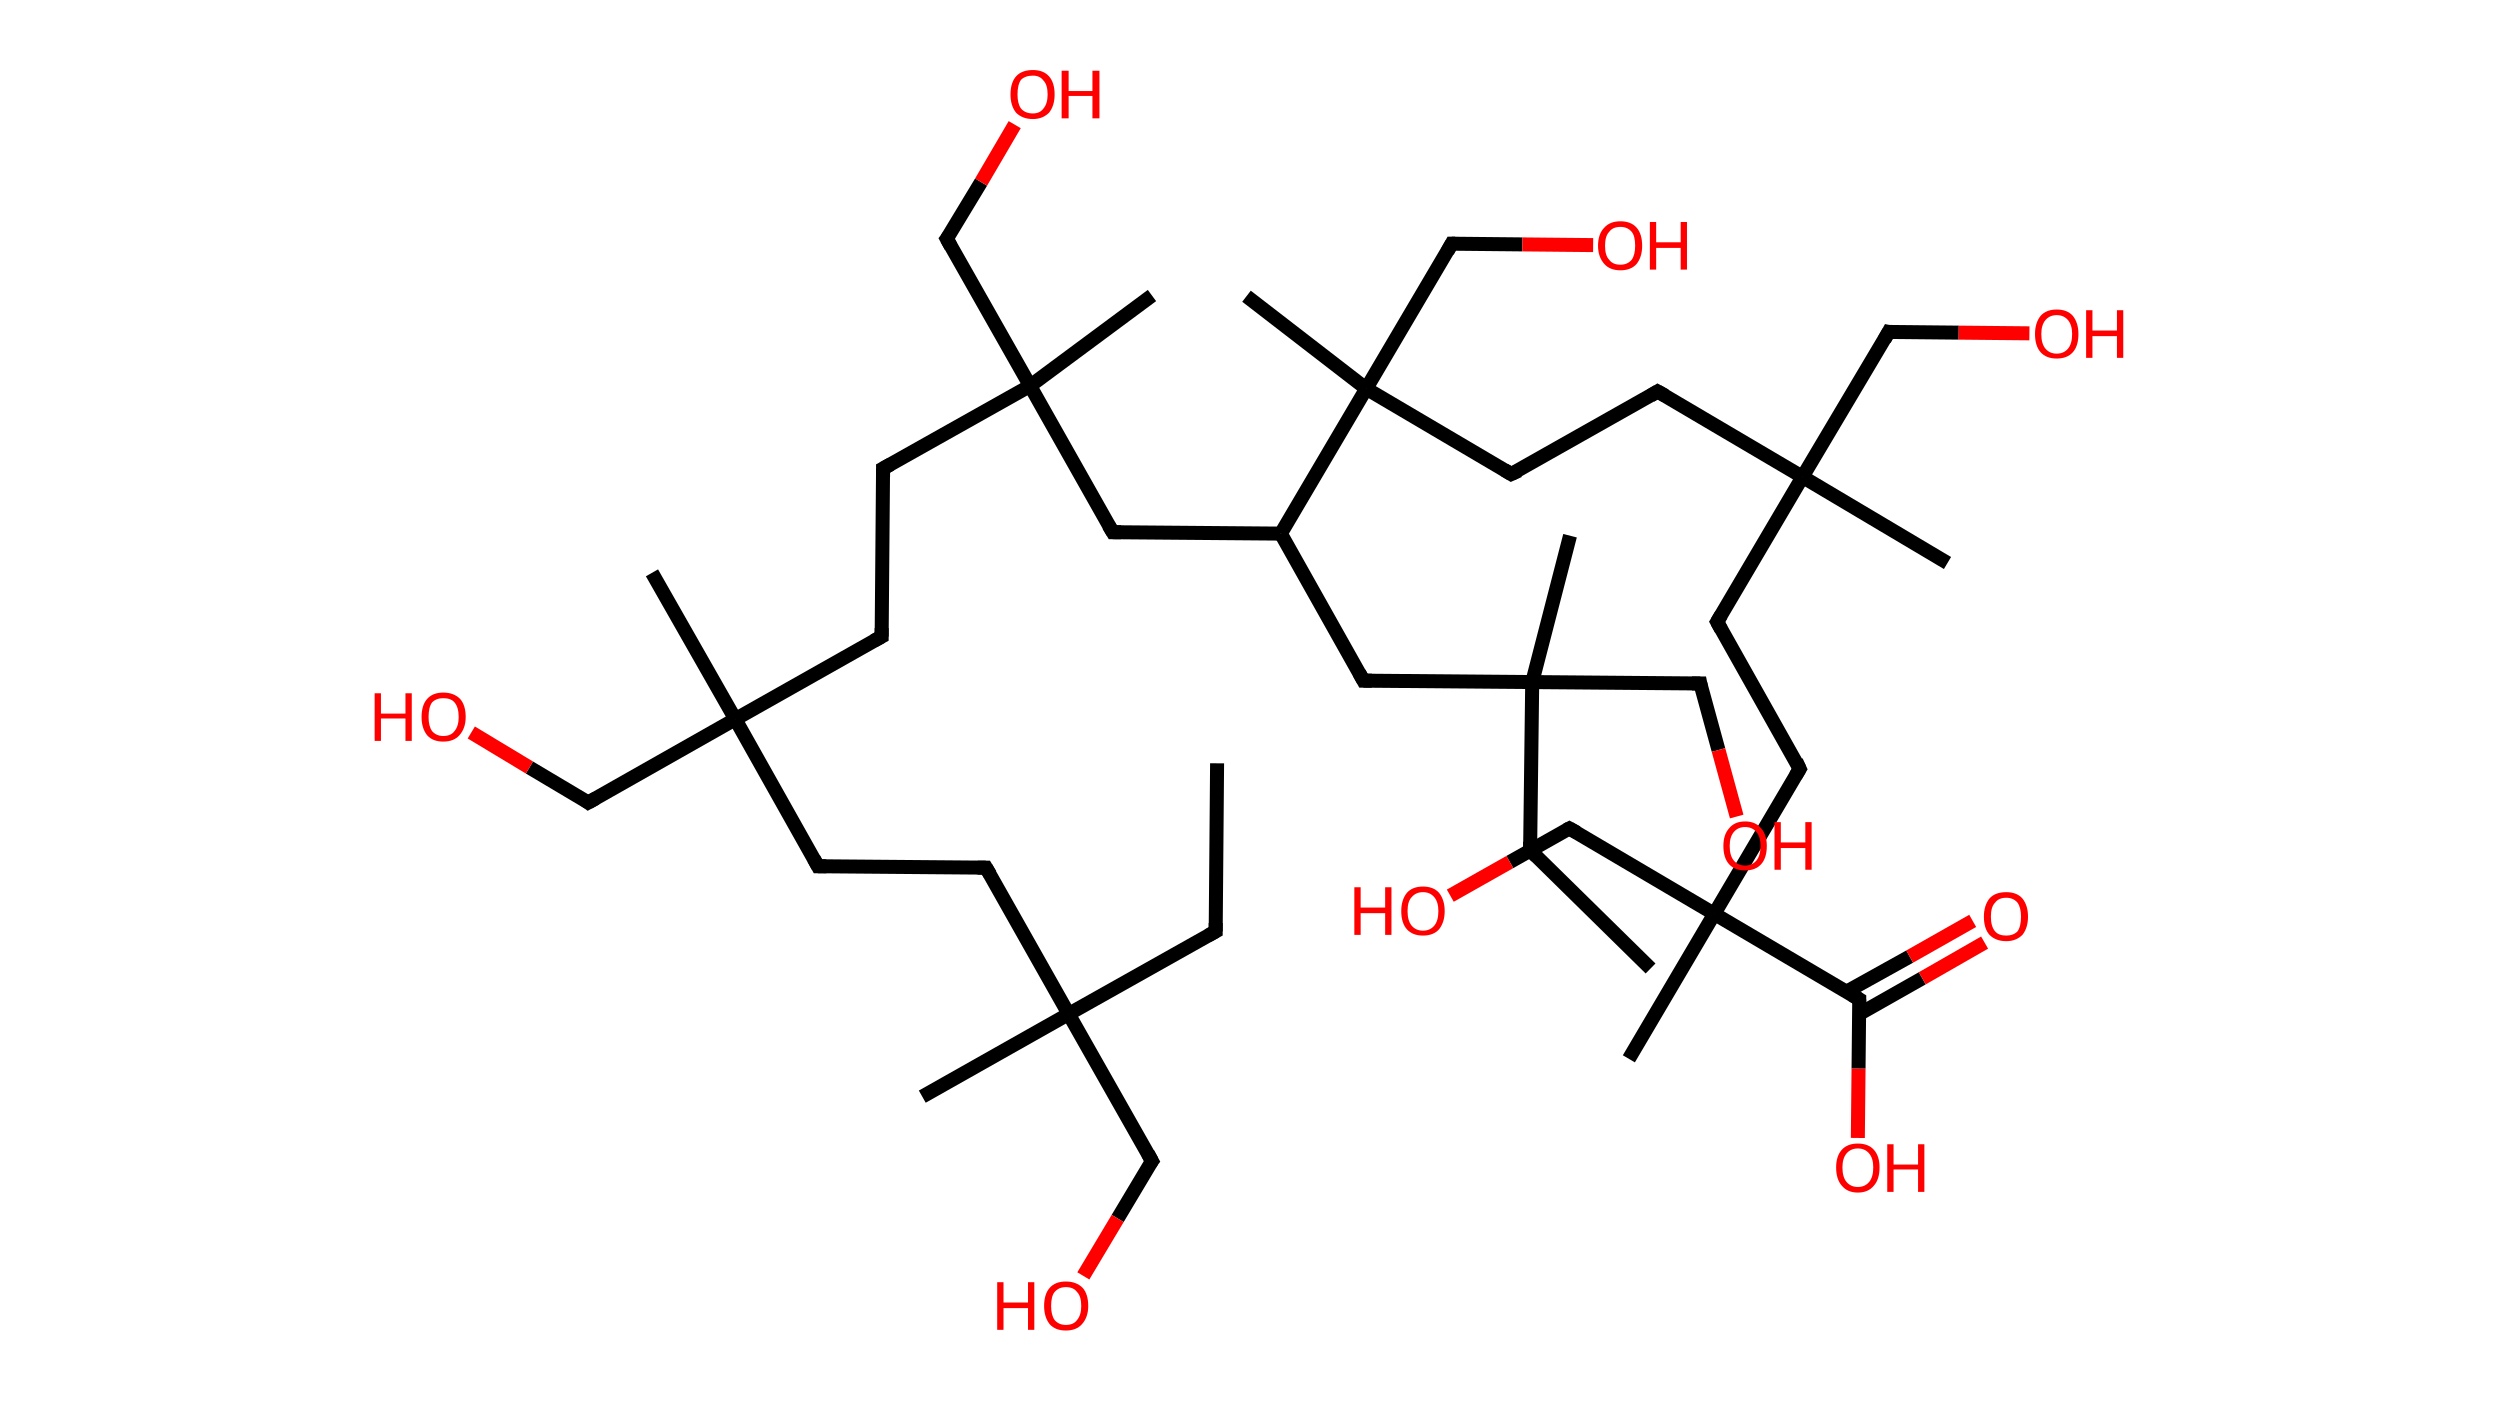 <?xml version='1.0' encoding='ASCII' standalone='yes'?>
<svg xmlns="http://www.w3.org/2000/svg" xmlns:rdkit="http://www.rdkit.org/xml" xmlns:xlink="http://www.w3.org/1999/xlink" version="1.1" baseProfile="full" xml:space="preserve" width="357px" height="200px" viewBox="0 0 357 200">
<!-- END OF HEADER -->
<rect style="opacity:1.0;fill:#FFFFFF;stroke:none" width="357.0" height="200.0" x="0.0" y="0.0"> </rect>
<path class="bond-0 atom-0 atom-1" d="M 173.8,109.0 L 173.6,133.0" style="fill:none;fill-rule:evenodd;stroke:#000000;stroke-width:2.0px;stroke-linecap:butt;stroke-linejoin:miter;stroke-opacity:1"/>
<path class="bond-1 atom-1 atom-2" d="M 173.6,133.0 L 152.6,144.8" style="fill:none;fill-rule:evenodd;stroke:#000000;stroke-width:2.0px;stroke-linecap:butt;stroke-linejoin:miter;stroke-opacity:1"/>
<path class="bond-2 atom-2 atom-3" d="M 152.6,144.8 L 131.7,156.6" style="fill:none;fill-rule:evenodd;stroke:#000000;stroke-width:2.0px;stroke-linecap:butt;stroke-linejoin:miter;stroke-opacity:1"/>
<path class="bond-3 atom-2 atom-4" d="M 152.6,144.8 L 164.5,165.8" style="fill:none;fill-rule:evenodd;stroke:#000000;stroke-width:2.0px;stroke-linecap:butt;stroke-linejoin:miter;stroke-opacity:1"/>
<path class="bond-4 atom-4 atom-5" d="M 164.5,165.8 L 159.6,174.0" style="fill:none;fill-rule:evenodd;stroke:#000000;stroke-width:2.0px;stroke-linecap:butt;stroke-linejoin:miter;stroke-opacity:1"/>
<path class="bond-4 atom-4 atom-5" d="M 159.6,174.0 L 154.7,182.2" style="fill:none;fill-rule:evenodd;stroke:#FF0000;stroke-width:2.0px;stroke-linecap:butt;stroke-linejoin:miter;stroke-opacity:1"/>
<path class="bond-5 atom-2 atom-6" d="M 152.6,144.8 L 140.8,123.9" style="fill:none;fill-rule:evenodd;stroke:#000000;stroke-width:2.0px;stroke-linecap:butt;stroke-linejoin:miter;stroke-opacity:1"/>
<path class="bond-6 atom-6 atom-7" d="M 140.8,123.9 L 116.8,123.7" style="fill:none;fill-rule:evenodd;stroke:#000000;stroke-width:2.0px;stroke-linecap:butt;stroke-linejoin:miter;stroke-opacity:1"/>
<path class="bond-7 atom-7 atom-8" d="M 116.8,123.7 L 105.0,102.7" style="fill:none;fill-rule:evenodd;stroke:#000000;stroke-width:2.0px;stroke-linecap:butt;stroke-linejoin:miter;stroke-opacity:1"/>
<path class="bond-8 atom-8 atom-9" d="M 105.0,102.7 L 93.1,81.8" style="fill:none;fill-rule:evenodd;stroke:#000000;stroke-width:2.0px;stroke-linecap:butt;stroke-linejoin:miter;stroke-opacity:1"/>
<path class="bond-9 atom-8 atom-10" d="M 105.0,102.7 L 84.0,114.6" style="fill:none;fill-rule:evenodd;stroke:#000000;stroke-width:2.0px;stroke-linecap:butt;stroke-linejoin:miter;stroke-opacity:1"/>
<path class="bond-10 atom-10 atom-11" d="M 84.0,114.6 L 75.6,109.6" style="fill:none;fill-rule:evenodd;stroke:#000000;stroke-width:2.0px;stroke-linecap:butt;stroke-linejoin:miter;stroke-opacity:1"/>
<path class="bond-10 atom-10 atom-11" d="M 75.6,109.6 L 67.3,104.6" style="fill:none;fill-rule:evenodd;stroke:#FF0000;stroke-width:2.0px;stroke-linecap:butt;stroke-linejoin:miter;stroke-opacity:1"/>
<path class="bond-11 atom-8 atom-12" d="M 105.0,102.7 L 125.9,90.9" style="fill:none;fill-rule:evenodd;stroke:#000000;stroke-width:2.0px;stroke-linecap:butt;stroke-linejoin:miter;stroke-opacity:1"/>
<path class="bond-12 atom-12 atom-13" d="M 125.9,90.9 L 126.1,66.9" style="fill:none;fill-rule:evenodd;stroke:#000000;stroke-width:2.0px;stroke-linecap:butt;stroke-linejoin:miter;stroke-opacity:1"/>
<path class="bond-13 atom-13 atom-14" d="M 126.1,66.9 L 147.1,55.1" style="fill:none;fill-rule:evenodd;stroke:#000000;stroke-width:2.0px;stroke-linecap:butt;stroke-linejoin:miter;stroke-opacity:1"/>
<path class="bond-14 atom-14 atom-15" d="M 147.1,55.1 L 164.5,42.2" style="fill:none;fill-rule:evenodd;stroke:#000000;stroke-width:2.0px;stroke-linecap:butt;stroke-linejoin:miter;stroke-opacity:1"/>
<path class="bond-15 atom-14 atom-16" d="M 147.1,55.1 L 135.2,34.1" style="fill:none;fill-rule:evenodd;stroke:#000000;stroke-width:2.0px;stroke-linecap:butt;stroke-linejoin:miter;stroke-opacity:1"/>
<path class="bond-16 atom-16 atom-17" d="M 135.2,34.1 L 140.1,26.0" style="fill:none;fill-rule:evenodd;stroke:#000000;stroke-width:2.0px;stroke-linecap:butt;stroke-linejoin:miter;stroke-opacity:1"/>
<path class="bond-16 atom-16 atom-17" d="M 140.1,26.0 L 144.9,17.8" style="fill:none;fill-rule:evenodd;stroke:#FF0000;stroke-width:2.0px;stroke-linecap:butt;stroke-linejoin:miter;stroke-opacity:1"/>
<path class="bond-17 atom-14 atom-18" d="M 147.1,55.1 L 158.9,76.0" style="fill:none;fill-rule:evenodd;stroke:#000000;stroke-width:2.0px;stroke-linecap:butt;stroke-linejoin:miter;stroke-opacity:1"/>
<path class="bond-18 atom-18 atom-19" d="M 158.9,76.0 L 182.9,76.2" style="fill:none;fill-rule:evenodd;stroke:#000000;stroke-width:2.0px;stroke-linecap:butt;stroke-linejoin:miter;stroke-opacity:1"/>
<path class="bond-19 atom-19 atom-20" d="M 182.9,76.2 L 194.7,97.2" style="fill:none;fill-rule:evenodd;stroke:#000000;stroke-width:2.0px;stroke-linecap:butt;stroke-linejoin:miter;stroke-opacity:1"/>
<path class="bond-20 atom-20 atom-21" d="M 194.7,97.2 L 218.8,97.4" style="fill:none;fill-rule:evenodd;stroke:#000000;stroke-width:2.0px;stroke-linecap:butt;stroke-linejoin:miter;stroke-opacity:1"/>
<path class="bond-21 atom-21 atom-22" d="M 218.8,97.4 L 224.2,76.5" style="fill:none;fill-rule:evenodd;stroke:#000000;stroke-width:2.0px;stroke-linecap:butt;stroke-linejoin:miter;stroke-opacity:1"/>
<path class="bond-22 atom-21 atom-23" d="M 218.8,97.4 L 218.5,121.4" style="fill:none;fill-rule:evenodd;stroke:#000000;stroke-width:2.0px;stroke-linecap:butt;stroke-linejoin:miter;stroke-opacity:1"/>
<path class="bond-23 atom-23 atom-24" d="M 218.5,121.4 L 235.7,138.3" style="fill:none;fill-rule:evenodd;stroke:#000000;stroke-width:2.0px;stroke-linecap:butt;stroke-linejoin:miter;stroke-opacity:1"/>
<path class="bond-24 atom-21 atom-25" d="M 218.8,97.4 L 242.8,97.6" style="fill:none;fill-rule:evenodd;stroke:#000000;stroke-width:2.0px;stroke-linecap:butt;stroke-linejoin:miter;stroke-opacity:1"/>
<path class="bond-25 atom-25 atom-26" d="M 242.8,97.6 L 245.4,107.1" style="fill:none;fill-rule:evenodd;stroke:#000000;stroke-width:2.0px;stroke-linecap:butt;stroke-linejoin:miter;stroke-opacity:1"/>
<path class="bond-25 atom-25 atom-26" d="M 245.4,107.1 L 248.0,116.6" style="fill:none;fill-rule:evenodd;stroke:#FF0000;stroke-width:2.0px;stroke-linecap:butt;stroke-linejoin:miter;stroke-opacity:1"/>
<path class="bond-26 atom-19 atom-27" d="M 182.9,76.2 L 195.1,55.5" style="fill:none;fill-rule:evenodd;stroke:#000000;stroke-width:2.0px;stroke-linecap:butt;stroke-linejoin:miter;stroke-opacity:1"/>
<path class="bond-27 atom-27 atom-28" d="M 195.1,55.5 L 178.0,42.3" style="fill:none;fill-rule:evenodd;stroke:#000000;stroke-width:2.0px;stroke-linecap:butt;stroke-linejoin:miter;stroke-opacity:1"/>
<path class="bond-28 atom-27 atom-29" d="M 195.1,55.5 L 207.3,34.8" style="fill:none;fill-rule:evenodd;stroke:#000000;stroke-width:2.0px;stroke-linecap:butt;stroke-linejoin:miter;stroke-opacity:1"/>
<path class="bond-29 atom-29 atom-30" d="M 207.3,34.8 L 217.4,34.9" style="fill:none;fill-rule:evenodd;stroke:#000000;stroke-width:2.0px;stroke-linecap:butt;stroke-linejoin:miter;stroke-opacity:1"/>
<path class="bond-29 atom-29 atom-30" d="M 217.4,34.9 L 227.5,35.0" style="fill:none;fill-rule:evenodd;stroke:#FF0000;stroke-width:2.0px;stroke-linecap:butt;stroke-linejoin:miter;stroke-opacity:1"/>
<path class="bond-30 atom-27 atom-31" d="M 195.1,55.5 L 215.8,67.7" style="fill:none;fill-rule:evenodd;stroke:#000000;stroke-width:2.0px;stroke-linecap:butt;stroke-linejoin:miter;stroke-opacity:1"/>
<path class="bond-31 atom-31 atom-32" d="M 215.8,67.7 L 236.7,55.9" style="fill:none;fill-rule:evenodd;stroke:#000000;stroke-width:2.0px;stroke-linecap:butt;stroke-linejoin:miter;stroke-opacity:1"/>
<path class="bond-32 atom-32 atom-33" d="M 236.7,55.9 L 257.4,68.1" style="fill:none;fill-rule:evenodd;stroke:#000000;stroke-width:2.0px;stroke-linecap:butt;stroke-linejoin:miter;stroke-opacity:1"/>
<path class="bond-33 atom-33 atom-34" d="M 257.4,68.1 L 278.1,80.4" style="fill:none;fill-rule:evenodd;stroke:#000000;stroke-width:2.0px;stroke-linecap:butt;stroke-linejoin:miter;stroke-opacity:1"/>
<path class="bond-34 atom-33 atom-35" d="M 257.4,68.1 L 269.7,47.4" style="fill:none;fill-rule:evenodd;stroke:#000000;stroke-width:2.0px;stroke-linecap:butt;stroke-linejoin:miter;stroke-opacity:1"/>
<path class="bond-35 atom-35 atom-36" d="M 269.7,47.4 L 279.7,47.5" style="fill:none;fill-rule:evenodd;stroke:#000000;stroke-width:2.0px;stroke-linecap:butt;stroke-linejoin:miter;stroke-opacity:1"/>
<path class="bond-35 atom-35 atom-36" d="M 279.7,47.5 L 289.8,47.6" style="fill:none;fill-rule:evenodd;stroke:#FF0000;stroke-width:2.0px;stroke-linecap:butt;stroke-linejoin:miter;stroke-opacity:1"/>
<path class="bond-36 atom-33 atom-37" d="M 257.4,68.1 L 245.2,88.8" style="fill:none;fill-rule:evenodd;stroke:#000000;stroke-width:2.0px;stroke-linecap:butt;stroke-linejoin:miter;stroke-opacity:1"/>
<path class="bond-37 atom-37 atom-38" d="M 245.2,88.8 L 257.0,109.8" style="fill:none;fill-rule:evenodd;stroke:#000000;stroke-width:2.0px;stroke-linecap:butt;stroke-linejoin:miter;stroke-opacity:1"/>
<path class="bond-38 atom-38 atom-39" d="M 257.0,109.8 L 244.8,130.5" style="fill:none;fill-rule:evenodd;stroke:#000000;stroke-width:2.0px;stroke-linecap:butt;stroke-linejoin:miter;stroke-opacity:1"/>
<path class="bond-39 atom-39 atom-40" d="M 244.8,130.5 L 232.6,151.2" style="fill:none;fill-rule:evenodd;stroke:#000000;stroke-width:2.0px;stroke-linecap:butt;stroke-linejoin:miter;stroke-opacity:1"/>
<path class="bond-40 atom-39 atom-41" d="M 244.8,130.5 L 224.1,118.3" style="fill:none;fill-rule:evenodd;stroke:#000000;stroke-width:2.0px;stroke-linecap:butt;stroke-linejoin:miter;stroke-opacity:1"/>
<path class="bond-41 atom-41 atom-42" d="M 224.1,118.3 L 215.6,123.1" style="fill:none;fill-rule:evenodd;stroke:#000000;stroke-width:2.0px;stroke-linecap:butt;stroke-linejoin:miter;stroke-opacity:1"/>
<path class="bond-41 atom-41 atom-42" d="M 215.6,123.1 L 207.1,127.9" style="fill:none;fill-rule:evenodd;stroke:#FF0000;stroke-width:2.0px;stroke-linecap:butt;stroke-linejoin:miter;stroke-opacity:1"/>
<path class="bond-42 atom-39 atom-43" d="M 244.8,130.5 L 265.5,142.7" style="fill:none;fill-rule:evenodd;stroke:#000000;stroke-width:2.0px;stroke-linecap:butt;stroke-linejoin:miter;stroke-opacity:1"/>
<path class="bond-43 atom-43 atom-44" d="M 265.5,144.8 L 274.5,139.7" style="fill:none;fill-rule:evenodd;stroke:#000000;stroke-width:2.0px;stroke-linecap:butt;stroke-linejoin:miter;stroke-opacity:1"/>
<path class="bond-43 atom-43 atom-44" d="M 274.5,139.7 L 283.4,134.6" style="fill:none;fill-rule:evenodd;stroke:#FF0000;stroke-width:2.0px;stroke-linecap:butt;stroke-linejoin:miter;stroke-opacity:1"/>
<path class="bond-43 atom-43 atom-44" d="M 263.7,141.6 L 272.7,136.6" style="fill:none;fill-rule:evenodd;stroke:#000000;stroke-width:2.0px;stroke-linecap:butt;stroke-linejoin:miter;stroke-opacity:1"/>
<path class="bond-43 atom-43 atom-44" d="M 272.7,136.6 L 281.7,131.5" style="fill:none;fill-rule:evenodd;stroke:#FF0000;stroke-width:2.0px;stroke-linecap:butt;stroke-linejoin:miter;stroke-opacity:1"/>
<path class="bond-44 atom-43 atom-45" d="M 265.5,142.7 L 265.4,152.6" style="fill:none;fill-rule:evenodd;stroke:#000000;stroke-width:2.0px;stroke-linecap:butt;stroke-linejoin:miter;stroke-opacity:1"/>
<path class="bond-44 atom-43 atom-45" d="M 265.4,152.6 L 265.3,162.5" style="fill:none;fill-rule:evenodd;stroke:#FF0000;stroke-width:2.0px;stroke-linecap:butt;stroke-linejoin:miter;stroke-opacity:1"/>
<path d="M 173.6,131.8 L 173.6,133.0 L 172.5,133.6" style="fill:none;stroke:#000000;stroke-width:2.0px;stroke-linecap:butt;stroke-linejoin:miter;stroke-opacity:1;"/>
<path d="M 163.9,164.7 L 164.5,165.8 L 164.2,166.2" style="fill:none;stroke:#000000;stroke-width:2.0px;stroke-linecap:butt;stroke-linejoin:miter;stroke-opacity:1;"/>
<path d="M 141.4,124.9 L 140.8,123.9 L 139.6,123.9" style="fill:none;stroke:#000000;stroke-width:2.0px;stroke-linecap:butt;stroke-linejoin:miter;stroke-opacity:1;"/>
<path d="M 118.0,123.7 L 116.8,123.7 L 116.2,122.6" style="fill:none;stroke:#000000;stroke-width:2.0px;stroke-linecap:butt;stroke-linejoin:miter;stroke-opacity:1;"/>
<path d="M 85.1,114.0 L 84.0,114.6 L 83.6,114.3" style="fill:none;stroke:#000000;stroke-width:2.0px;stroke-linecap:butt;stroke-linejoin:miter;stroke-opacity:1;"/>
<path d="M 124.8,91.5 L 125.9,90.9 L 125.9,89.7" style="fill:none;stroke:#000000;stroke-width:2.0px;stroke-linecap:butt;stroke-linejoin:miter;stroke-opacity:1;"/>
<path d="M 126.1,68.1 L 126.1,66.9 L 127.2,66.3" style="fill:none;stroke:#000000;stroke-width:2.0px;stroke-linecap:butt;stroke-linejoin:miter;stroke-opacity:1;"/>
<path d="M 135.8,35.2 L 135.2,34.1 L 135.5,33.7" style="fill:none;stroke:#000000;stroke-width:2.0px;stroke-linecap:butt;stroke-linejoin:miter;stroke-opacity:1;"/>
<path d="M 158.3,75.0 L 158.9,76.0 L 160.1,76.0" style="fill:none;stroke:#000000;stroke-width:2.0px;stroke-linecap:butt;stroke-linejoin:miter;stroke-opacity:1;"/>
<path d="M 194.1,96.1 L 194.7,97.2 L 195.9,97.2" style="fill:none;stroke:#000000;stroke-width:2.0px;stroke-linecap:butt;stroke-linejoin:miter;stroke-opacity:1;"/>
<path d="M 218.5,120.2 L 218.5,121.4 L 219.4,122.3" style="fill:none;stroke:#000000;stroke-width:2.0px;stroke-linecap:butt;stroke-linejoin:miter;stroke-opacity:1;"/>
<path d="M 241.6,97.6 L 242.8,97.6 L 242.9,98.1" style="fill:none;stroke:#000000;stroke-width:2.0px;stroke-linecap:butt;stroke-linejoin:miter;stroke-opacity:1;"/>
<path d="M 206.7,35.9 L 207.3,34.8 L 207.8,34.8" style="fill:none;stroke:#000000;stroke-width:2.0px;stroke-linecap:butt;stroke-linejoin:miter;stroke-opacity:1;"/>
<path d="M 214.8,67.1 L 215.8,67.7 L 216.9,67.2" style="fill:none;stroke:#000000;stroke-width:2.0px;stroke-linecap:butt;stroke-linejoin:miter;stroke-opacity:1;"/>
<path d="M 235.7,56.5 L 236.7,55.9 L 237.8,56.5" style="fill:none;stroke:#000000;stroke-width:2.0px;stroke-linecap:butt;stroke-linejoin:miter;stroke-opacity:1;"/>
<path d="M 269.1,48.5 L 269.7,47.4 L 270.2,47.5" style="fill:none;stroke:#000000;stroke-width:2.0px;stroke-linecap:butt;stroke-linejoin:miter;stroke-opacity:1;"/>
<path d="M 245.8,87.8 L 245.2,88.8 L 245.8,89.9" style="fill:none;stroke:#000000;stroke-width:2.0px;stroke-linecap:butt;stroke-linejoin:miter;stroke-opacity:1;"/>
<path d="M 256.5,108.7 L 257.0,109.8 L 256.4,110.8" style="fill:none;stroke:#000000;stroke-width:2.0px;stroke-linecap:butt;stroke-linejoin:miter;stroke-opacity:1;"/>
<path d="M 225.2,118.9 L 224.1,118.3 L 223.7,118.5" style="fill:none;stroke:#000000;stroke-width:2.0px;stroke-linecap:butt;stroke-linejoin:miter;stroke-opacity:1;"/>
<path d="M 264.5,142.1 L 265.5,142.7 L 265.5,143.2" style="fill:none;stroke:#000000;stroke-width:2.0px;stroke-linecap:butt;stroke-linejoin:miter;stroke-opacity:1;"/>
<path class="atom-5" d="M 142.4 183.1 L 143.3 183.1 L 143.3 186.0 L 146.8 186.0 L 146.8 183.1 L 147.7 183.1 L 147.7 189.9 L 146.8 189.9 L 146.8 186.8 L 143.3 186.8 L 143.3 189.9 L 142.4 189.9 L 142.4 183.1 " fill="#FF0000"/>
<path class="atom-5" d="M 149.1 186.5 Q 149.1 184.8, 149.9 183.9 Q 150.7 183.0, 152.2 183.0 Q 153.7 183.0, 154.6 183.9 Q 155.4 184.8, 155.4 186.5 Q 155.4 188.1, 154.5 189.1 Q 153.7 190.0, 152.2 190.0 Q 150.7 190.0, 149.9 189.1 Q 149.1 188.1, 149.1 186.5 M 152.2 189.2 Q 153.3 189.2, 153.8 188.5 Q 154.4 187.8, 154.4 186.5 Q 154.4 185.1, 153.8 184.5 Q 153.3 183.8, 152.2 183.8 Q 151.2 183.8, 150.6 184.5 Q 150.1 185.1, 150.1 186.5 Q 150.1 187.8, 150.6 188.5 Q 151.2 189.2, 152.2 189.2 " fill="#FF0000"/>
<path class="atom-11" d="M 53.5 99.0 L 54.4 99.0 L 54.4 101.9 L 57.9 101.9 L 57.9 99.0 L 58.8 99.0 L 58.8 105.8 L 57.9 105.8 L 57.9 102.6 L 54.4 102.6 L 54.4 105.8 L 53.5 105.8 L 53.5 99.0 " fill="#FF0000"/>
<path class="atom-11" d="M 60.2 102.4 Q 60.2 100.7, 61.0 99.8 Q 61.8 98.9, 63.3 98.9 Q 64.8 98.9, 65.7 99.8 Q 66.5 100.7, 66.5 102.4 Q 66.5 104.0, 65.6 105.0 Q 64.8 105.9, 63.3 105.9 Q 61.8 105.9, 61.0 105.0 Q 60.2 104.0, 60.2 102.4 M 63.3 105.1 Q 64.4 105.1, 64.9 104.4 Q 65.5 103.7, 65.5 102.4 Q 65.5 101.0, 64.9 100.3 Q 64.4 99.7, 63.3 99.7 Q 62.3 99.7, 61.7 100.3 Q 61.2 101.0, 61.2 102.4 Q 61.2 103.7, 61.7 104.4 Q 62.3 105.1, 63.3 105.1 " fill="#FF0000"/>
<path class="atom-17" d="M 144.3 13.5 Q 144.3 11.8, 145.1 10.9 Q 145.9 10.0, 147.5 10.0 Q 149.0 10.0, 149.8 10.9 Q 150.6 11.8, 150.6 13.5 Q 150.6 15.1, 149.8 16.1 Q 148.9 17.0, 147.5 17.0 Q 146.0 17.0, 145.1 16.1 Q 144.3 15.1, 144.3 13.5 M 147.5 16.2 Q 148.5 16.2, 149.0 15.5 Q 149.6 14.8, 149.6 13.5 Q 149.6 12.1, 149.0 11.5 Q 148.5 10.8, 147.5 10.8 Q 146.4 10.8, 145.8 11.4 Q 145.3 12.1, 145.3 13.5 Q 145.3 14.8, 145.8 15.5 Q 146.4 16.2, 147.5 16.2 " fill="#FF0000"/>
<path class="atom-17" d="M 151.6 10.1 L 152.6 10.1 L 152.6 13.0 L 156.0 13.0 L 156.0 10.1 L 157.0 10.1 L 157.0 16.9 L 156.0 16.9 L 156.0 13.7 L 152.6 13.7 L 152.6 16.9 L 151.6 16.9 L 151.6 10.1 " fill="#FF0000"/>
<path class="atom-26" d="M 246.1 120.8 Q 246.1 119.2, 246.9 118.3 Q 247.7 117.3, 249.2 117.3 Q 250.7 117.3, 251.5 118.3 Q 252.3 119.2, 252.3 120.8 Q 252.3 122.5, 251.5 123.4 Q 250.7 124.3, 249.2 124.3 Q 247.7 124.3, 246.9 123.4 Q 246.1 122.5, 246.1 120.8 M 249.2 123.6 Q 250.2 123.6, 250.8 122.9 Q 251.4 122.2, 251.4 120.8 Q 251.4 119.5, 250.8 118.8 Q 250.2 118.1, 249.2 118.1 Q 248.2 118.1, 247.6 118.8 Q 247.0 119.5, 247.0 120.8 Q 247.0 122.2, 247.6 122.9 Q 248.2 123.6, 249.2 123.6 " fill="#FF0000"/>
<path class="atom-26" d="M 253.4 117.4 L 254.3 117.4 L 254.3 120.3 L 257.8 120.3 L 257.8 117.4 L 258.7 117.4 L 258.7 124.2 L 257.8 124.2 L 257.8 121.1 L 254.3 121.1 L 254.3 124.2 L 253.4 124.2 L 253.4 117.4 " fill="#FF0000"/>
<path class="atom-30" d="M 228.2 35.1 Q 228.2 33.4, 229.1 32.5 Q 229.9 31.6, 231.4 31.6 Q 232.9 31.6, 233.7 32.5 Q 234.5 33.4, 234.5 35.1 Q 234.5 36.7, 233.7 37.7 Q 232.9 38.6, 231.4 38.6 Q 229.9 38.6, 229.1 37.7 Q 228.2 36.7, 228.2 35.1 M 231.4 37.8 Q 232.4 37.8, 233.0 37.1 Q 233.5 36.4, 233.5 35.1 Q 233.5 33.7, 233.0 33.1 Q 232.4 32.4, 231.4 32.4 Q 230.3 32.4, 229.8 33.1 Q 229.2 33.7, 229.2 35.1 Q 229.2 36.5, 229.8 37.1 Q 230.3 37.8, 231.4 37.8 " fill="#FF0000"/>
<path class="atom-30" d="M 235.6 31.7 L 236.5 31.7 L 236.5 34.6 L 240.0 34.6 L 240.0 31.7 L 240.9 31.7 L 240.9 38.5 L 240.0 38.5 L 240.0 35.4 L 236.5 35.4 L 236.5 38.5 L 235.6 38.5 L 235.6 31.7 " fill="#FF0000"/>
<path class="atom-36" d="M 290.6 47.7 Q 290.6 46.1, 291.4 45.1 Q 292.2 44.2, 293.7 44.2 Q 295.2 44.2, 296.0 45.1 Q 296.8 46.1, 296.8 47.7 Q 296.8 49.4, 296.0 50.3 Q 295.2 51.2, 293.7 51.2 Q 292.2 51.2, 291.4 50.3 Q 290.6 49.4, 290.6 47.7 M 293.7 50.5 Q 294.7 50.5, 295.3 49.8 Q 295.9 49.1, 295.9 47.7 Q 295.9 46.4, 295.3 45.7 Q 294.7 45.0, 293.7 45.0 Q 292.7 45.0, 292.1 45.7 Q 291.5 46.4, 291.5 47.7 Q 291.5 49.1, 292.1 49.8 Q 292.7 50.5, 293.7 50.5 " fill="#FF0000"/>
<path class="atom-36" d="M 297.9 44.3 L 298.8 44.3 L 298.8 47.2 L 302.3 47.2 L 302.3 44.3 L 303.2 44.3 L 303.2 51.1 L 302.3 51.1 L 302.3 48.0 L 298.8 48.0 L 298.8 51.1 L 297.9 51.1 L 297.9 44.3 " fill="#FF0000"/>
<path class="atom-42" d="M 193.4 126.7 L 194.3 126.7 L 194.3 129.6 L 197.8 129.6 L 197.8 126.7 L 198.7 126.7 L 198.7 133.5 L 197.8 133.5 L 197.8 130.4 L 194.3 130.4 L 194.3 133.5 L 193.4 133.5 L 193.4 126.7 " fill="#FF0000"/>
<path class="atom-42" d="M 200.1 130.1 Q 200.1 128.5, 200.9 127.5 Q 201.7 126.6, 203.2 126.6 Q 204.7 126.6, 205.5 127.5 Q 206.3 128.5, 206.3 130.1 Q 206.3 131.7, 205.5 132.7 Q 204.7 133.6, 203.2 133.6 Q 201.7 133.6, 200.9 132.7 Q 200.1 131.8, 200.1 130.1 M 203.2 132.9 Q 204.2 132.9, 204.8 132.2 Q 205.4 131.5, 205.4 130.1 Q 205.4 128.8, 204.8 128.1 Q 204.2 127.4, 203.2 127.4 Q 202.2 127.4, 201.6 128.1 Q 201.0 128.7, 201.0 130.1 Q 201.0 131.5, 201.6 132.2 Q 202.2 132.9, 203.2 132.9 " fill="#FF0000"/>
<path class="atom-44" d="M 283.3 130.9 Q 283.3 129.3, 284.1 128.3 Q 284.9 127.4, 286.5 127.4 Q 288.0 127.4, 288.8 128.3 Q 289.6 129.3, 289.6 130.9 Q 289.6 132.5, 288.8 133.5 Q 287.9 134.4, 286.5 134.4 Q 285.0 134.4, 284.1 133.5 Q 283.3 132.6, 283.3 130.9 M 286.5 133.6 Q 287.5 133.6, 288.1 133.0 Q 288.6 132.3, 288.6 130.9 Q 288.6 129.6, 288.1 128.9 Q 287.5 128.2, 286.5 128.2 Q 285.4 128.2, 284.9 128.9 Q 284.3 129.5, 284.3 130.9 Q 284.3 132.3, 284.9 133.0 Q 285.4 133.6, 286.5 133.6 " fill="#FF0000"/>
<path class="atom-45" d="M 262.2 166.7 Q 262.2 165.1, 263.0 164.2 Q 263.8 163.3, 265.3 163.3 Q 266.8 163.3, 267.6 164.2 Q 268.4 165.1, 268.4 166.7 Q 268.4 168.4, 267.6 169.3 Q 266.8 170.3, 265.3 170.3 Q 263.8 170.3, 263.0 169.3 Q 262.2 168.4, 262.2 166.7 M 265.3 169.5 Q 266.3 169.5, 266.9 168.8 Q 267.5 168.1, 267.5 166.7 Q 267.5 165.4, 266.9 164.7 Q 266.3 164.0, 265.3 164.0 Q 264.3 164.0, 263.7 164.7 Q 263.1 165.4, 263.1 166.7 Q 263.1 168.1, 263.7 168.8 Q 264.3 169.5, 265.3 169.5 " fill="#FF0000"/>
<path class="atom-45" d="M 269.5 163.4 L 270.4 163.4 L 270.4 166.3 L 273.9 166.3 L 273.9 163.4 L 274.8 163.4 L 274.8 170.2 L 273.9 170.2 L 273.9 167.0 L 270.4 167.0 L 270.4 170.2 L 269.5 170.2 L 269.5 163.4 " fill="#FF0000"/>
</svg>
